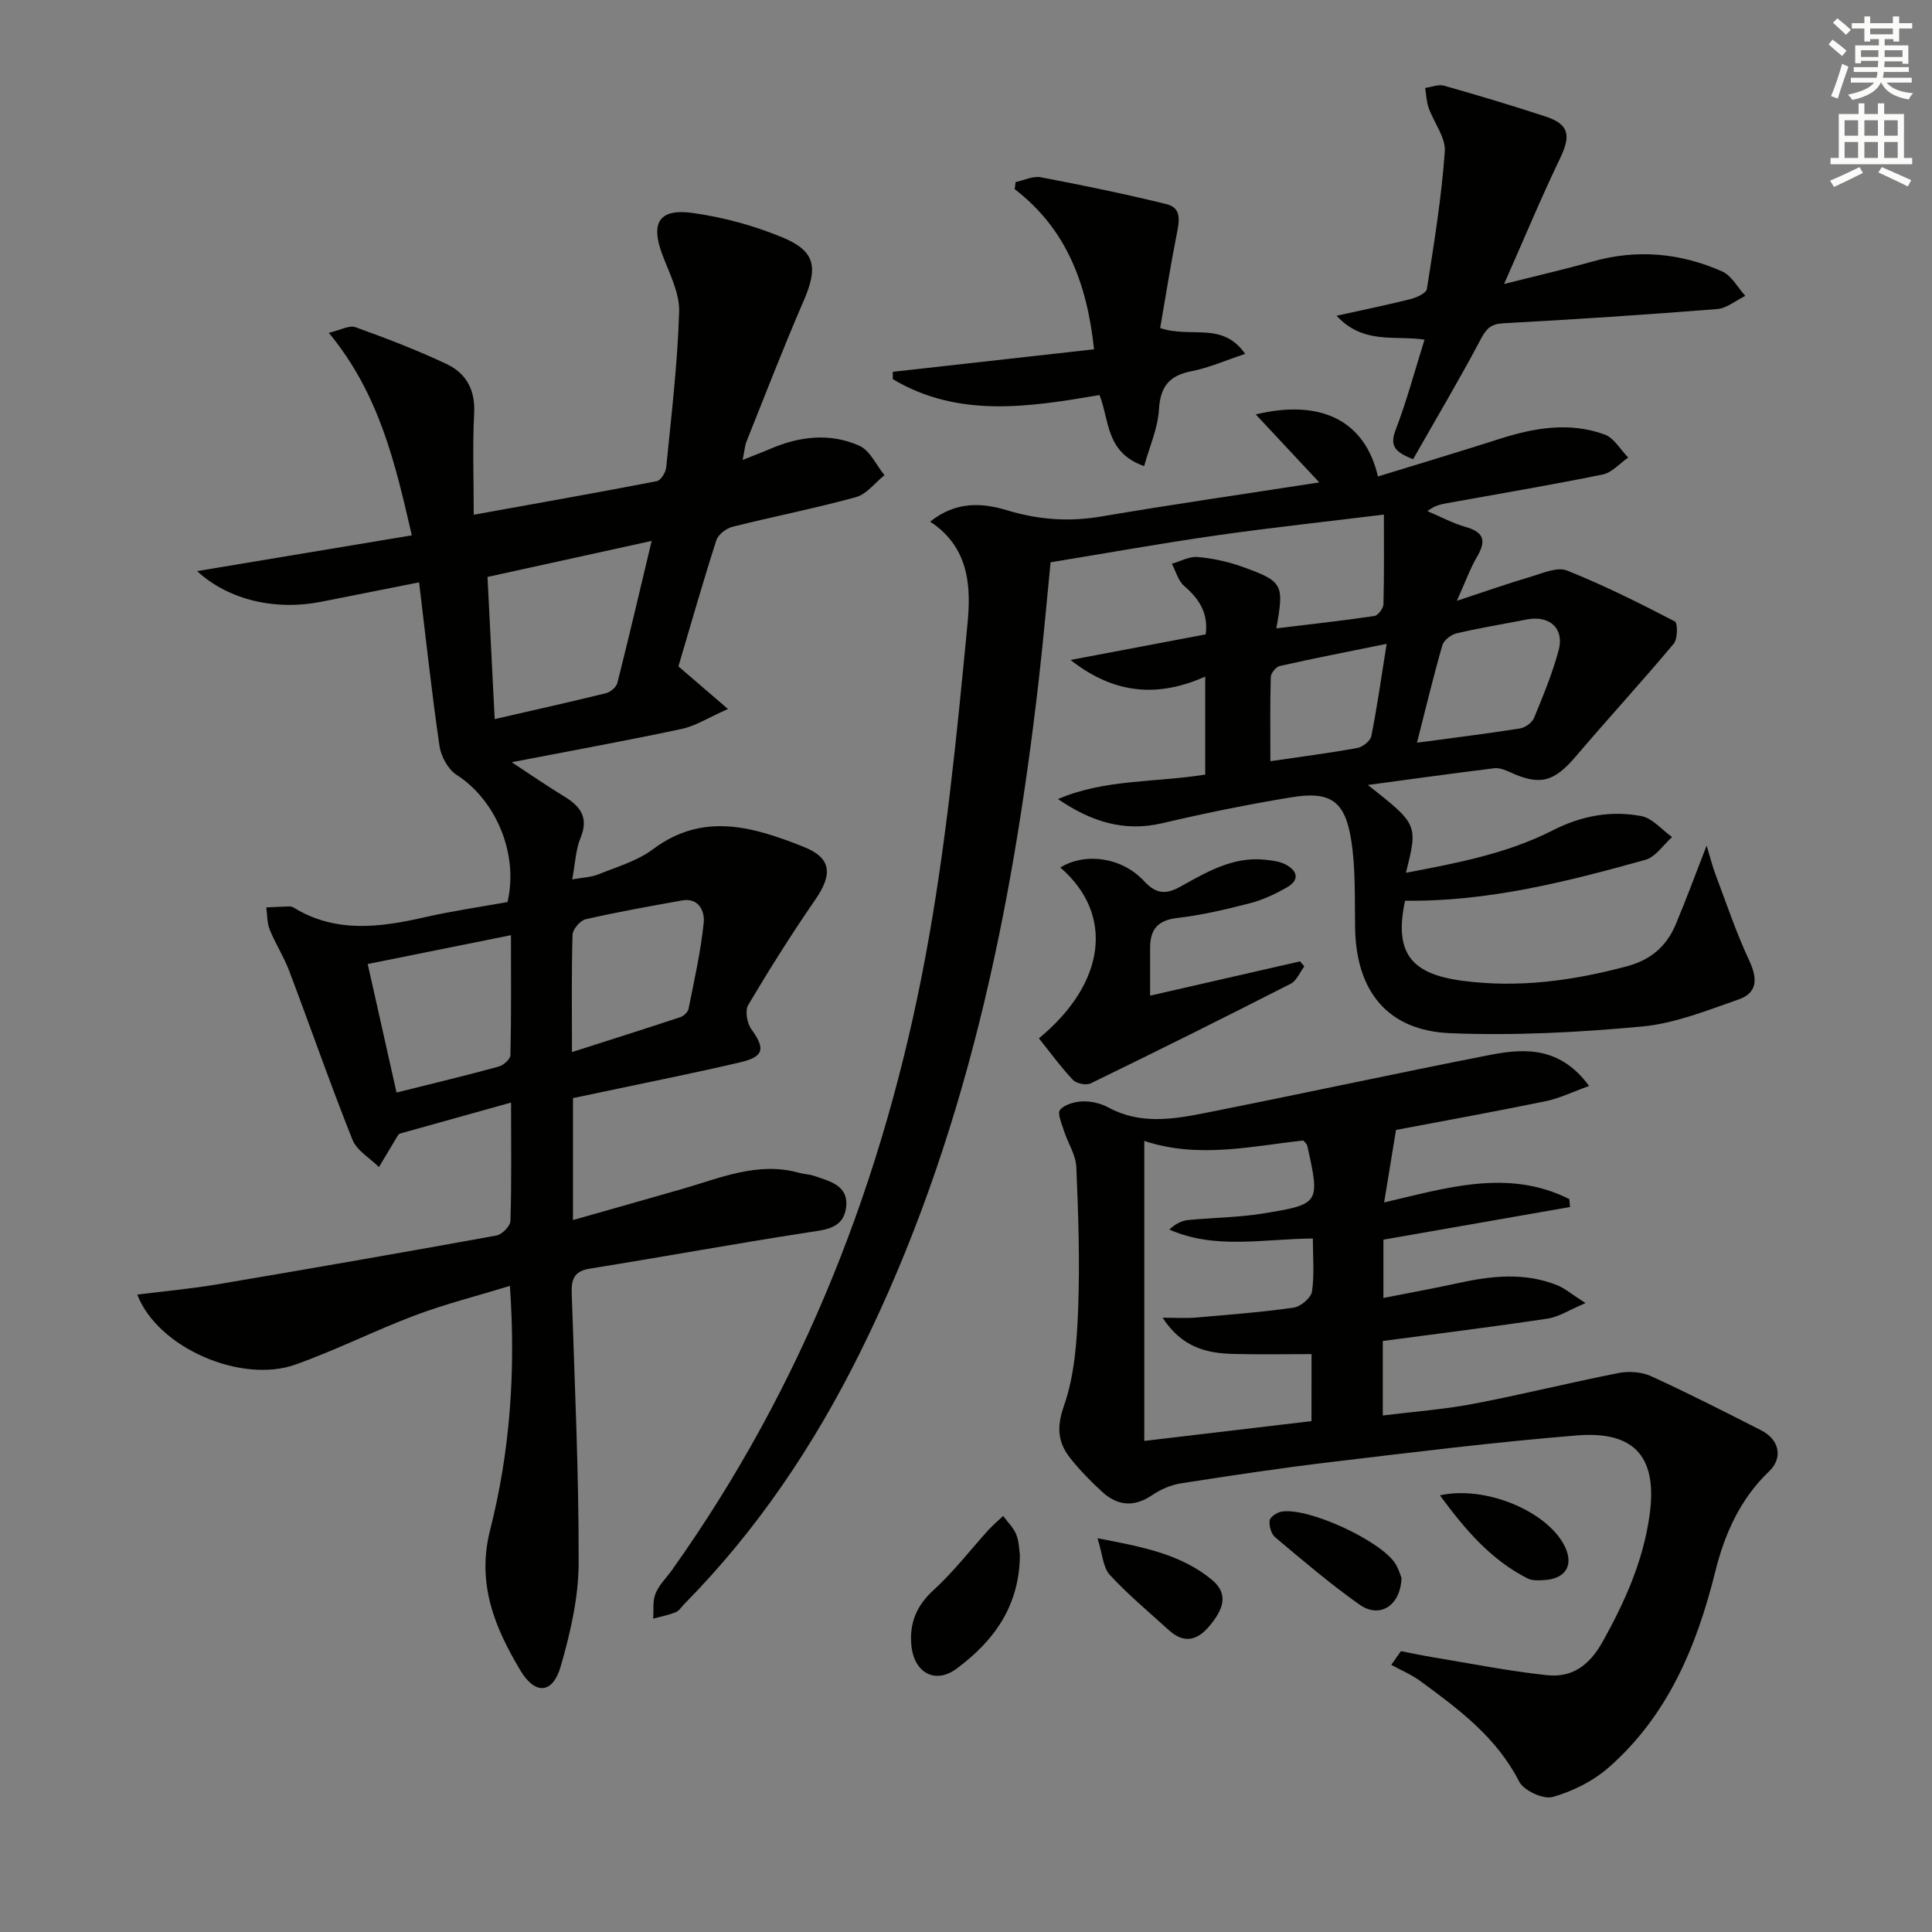 <svg enable-background="new 0 0 400 400" viewBox="0 0 400 400" xmlns="http://www.w3.org/2000/svg"><rect x="0" y="0" width="400" height="400" fill="#808080" stroke="none"/><g fill="#010100"><path d="m40.8 118.24c15.44-2.57 29.57-4.92 44.46-7.4-3.4-14.76-6.67-29.21-17.18-41.93 2.37-.55 4.21-1.63 5.5-1.17 6.38 2.29 12.74 4.74 18.87 7.62 4.02 1.89 5.97 5.31 5.72 10.15-.35 6.79-.09 13.6-.09 21.06 12.96-2.34 25.46-4.54 37.91-6.95.82-.16 1.84-1.81 1.94-2.85 1.06-10.74 2.36-21.48 2.68-32.26.11-3.91-2.05-7.96-3.49-11.82-2.45-6.54-.7-9.56 6.27-8.6 6.33.88 12.71 2.61 18.61 5.06 6.91 2.87 7.38 6.24 4.35 13.23-4.16 9.57-7.91 19.33-11.79 29.02-.35.88-.41 1.89-.8 3.82 2.34-.94 4.07-1.58 5.77-2.31 6.06-2.61 12.35-3.31 18.38-.63 2.21.98 3.5 4.01 5.21 6.1-1.95 1.56-3.68 3.93-5.89 4.54-8.45 2.33-17.08 4.01-25.59 6.15-1.29.33-2.95 1.6-3.33 2.78-2.79 8.69-5.29 17.47-7.85 26.12 3.09 2.66 6.05 5.2 10.26 8.82-4.09 1.8-6.72 3.52-9.59 4.13-11.46 2.44-23 4.53-35.19 6.89 3.81 2.5 7.28 4.9 10.88 7.09 3.38 2.05 5.11 4.39 3.37 8.59-.99 2.4-1.08 5.17-1.72 8.58 2.13-.39 3.91-.43 5.46-1.06 3.84-1.55 8.03-2.77 11.27-5.19 10.42-7.8 20.84-4.6 31.17-.5 5.82 2.31 6.05 5.7 2.43 10.94-4.9 7.1-9.5 14.41-13.9 21.83-.69 1.17-.23 3.77.67 5.01 2.89 4 2.64 5.67-2.28 6.83-9.52 2.24-19.12 4.13-28.69 6.17-1.93.41-3.86.81-5.97 1.25v25.25c7.83-2.23 15.23-4.31 22.62-6.44 7.93-2.28 15.7-5.74 24.27-3.32.95.27 1.99.27 2.92.58 3.3 1.13 7.32 1.97 6.73 6.6-.56 4.35-4.23 4.58-7.91 5.14-15.07 2.32-30.07 5.08-45.13 7.49-3.3.53-3.86 2.25-3.76 5.12.6 18.62 1.49 37.24 1.43 55.86-.02 7.16-1.72 14.49-3.73 21.43-1.63 5.63-5.27 5.89-8.31.82-5.33-8.9-9.11-18.01-6.29-29.1 4.11-16.17 5.34-32.75 4.1-50.55-6.83 2.09-13.37 3.74-19.64 6.1-8.37 3.15-16.41 7.23-24.83 10.21-11.14 3.95-28.43-3.44-32.68-14.51 5.73-.72 11.19-1.21 16.58-2.12 19.28-3.26 38.55-6.61 57.79-10.11 1.15-.21 2.85-1.94 2.89-3.01.25-7.8.13-15.61.13-24.52-8.03 2.24-15.42 4.31-23.09 6.45 0 0-.26.21-.42.48-1.29 2.14-2.56 4.29-3.84 6.43-1.88-1.87-4.59-3.41-5.49-5.67-4.61-11.55-8.69-23.31-13.09-34.94-1.11-2.94-2.86-5.64-4.04-8.56-.57-1.4-.49-3.05-.71-4.59 1.54-.07 3.09-.16 4.63-.2.32-.01.71.04.97.2 8.75 5.39 17.94 4.15 27.28 2.02 5.65-1.29 11.41-2.11 17.06-3.13 2.35-9.94-2.39-21.11-10.53-26.33-1.76-1.13-3.22-3.79-3.54-5.93-1.61-10.98-2.79-22.02-4.23-33.93-7.04 1.4-13.63 2.7-20.22 4.01-9.24 1.86-19.07-.19-25.75-6.34zm61.62 30.64c7.95-1.82 15.51-3.51 23.04-5.36.93-.23 2.14-1.25 2.36-2.12 2.41-9.55 4.65-19.14 7.1-29.41-11.74 2.58-22.66 4.98-33.99 7.46.5 9.94.98 19.5 1.49 29.43zm-20.32 77.32c7.64-1.91 14.42-3.53 21.13-5.37 1-.27 2.43-1.54 2.45-2.38.19-8.07.11-16.14.11-24.83-10.38 2.09-19.88 4-29.66 5.97 2.05 9.12 3.96 17.62 5.97 26.61zm36.32-8.38c8.13-2.6 15.33-4.87 22.49-7.25.68-.23 1.52-1.05 1.65-1.72 1.18-5.94 2.54-11.88 3.14-17.88.22-2.18-.94-5.18-4.51-4.54-6.66 1.2-13.34 2.38-19.93 3.89-1.13.26-2.68 2.07-2.72 3.21-.23 7.61-.12 15.24-.12 24.29z"/><path d="m192.58 108c5.4-4.31 10.88-3.88 15.86-2.37 6.53 1.98 12.83 2.45 19.53 1.31 15.03-2.55 30.12-4.73 45.17-7.06-4.37-4.68-8.53-9.13-13.15-14.08 13.61-3.26 22.63 1.35 25.3 12.85 8.39-2.59 16.74-5.08 25.04-7.74 7.25-2.33 14.59-3.62 21.91-.94 1.94.71 3.26 3.13 4.86 4.76-1.75 1.21-3.36 3.12-5.28 3.51-10.71 2.18-21.49 4-32.25 5.94-1.27.23-2.54.49-4.04 1.64 2.65 1.12 5.23 2.52 7.97 3.3 3.93 1.11 4.15 3.02 2.27 6.22-1.41 2.41-2.36 5.1-4.14 9.05 5.85-1.92 10.53-3.58 15.29-4.98 2.46-.73 5.48-2.1 7.5-1.29 7.64 3.04 15.03 6.75 22.34 10.54.61.31.6 3.62-.23 4.61-6.6 7.88-13.56 15.45-20.22 23.27-4.57 5.37-7.43 6.19-13.66 3.34-1.02-.47-2.23-.95-3.28-.82-8.51 1.04-16.99 2.23-26.17 3.46 10.38 8.18 10.38 8.18 7.88 18.18 10.61-2.02 20.94-3.96 30.41-8.79 5.87-3 12-4.15 18.32-2.95 2.32.44 4.27 2.85 6.38 4.35-1.83 1.62-3.42 4.12-5.54 4.71-16.3 4.55-32.72 8.7-49.75 8.46-2.3 10.75 1.17 15.17 11.87 16.58 11.61 1.53 22.8 0 34-2.98 5-1.33 8.24-4.14 10.15-8.65 2.11-4.99 3.97-10.08 6.42-16.37.8 2.64 1.19 4.26 1.77 5.8 2.27 6.02 4.31 12.16 7.03 17.97 1.76 3.76 1.79 6.72-2.22 8.11-6.53 2.27-13.18 4.96-19.96 5.59-13.17 1.22-26.5 1.92-39.7 1.38-12.96-.53-19.47-8.66-19.7-21.72-.11-6.14.14-12.37-.83-18.39-1.28-8-4.35-10.04-12.29-8.74-8.99 1.47-17.95 3.3-26.82 5.38-8.02 1.88-14.88-.43-21.58-5 9.66-4.16 20.09-3.4 30.49-5.07 0-6.49 0-13.07 0-20.28-9.43 4.16-18.46 3.95-27.89-3.45 10.19-1.93 19.04-3.61 27.99-5.3.57-4.43-1.37-7.37-4.47-10.03-1.24-1.07-1.71-3.03-2.54-4.59 1.77-.5 3.59-1.54 5.3-1.4 3.11.27 6.26.94 9.2 1.99 8.55 3.07 8.77 3.61 7.13 12.79 6.9-.84 13.61-1.58 20.29-2.56.76-.11 1.87-1.58 1.89-2.44.16-6.1.09-12.22.09-18.56-11.96 1.47-23.31 2.69-34.61 4.3-11.28 1.61-22.5 3.63-34.4 5.58-.75 7.52-1.49 16.08-2.47 24.61-5.53 48.09-15.21 95.11-36.92 138.89-9.51 19.19-21.32 36.85-36.43 52.16-.59.59-1.08 1.43-1.79 1.71-1.49.6-3.1.91-4.67 1.33.13-1.74-.14-3.65.49-5.19.73-1.8 2.26-3.26 3.42-4.89 27.25-38.3 43.91-81.13 52.47-127.01 4.22-22.64 6.48-45.69 8.68-68.65.73-7.42.64-15.9-7.71-21.38zm100.79 45.77c7.63-1.03 14.49-1.87 21.31-2.95 1.09-.17 2.52-1.2 2.93-2.19 1.89-4.59 3.8-9.22 5.09-13.99 1.23-4.54-1.89-7.3-6.57-6.39-4.86.95-9.75 1.75-14.57 2.88-1.14.27-2.64 1.43-2.94 2.49-1.79 6.18-3.29 12.45-5.25 20.15zm-30.35 3.83c6.55-.96 12.3-1.7 17.99-2.74 1.12-.2 2.71-1.46 2.91-2.46 1.18-5.91 2.02-11.89 3.17-19.1-8.31 1.69-15.25 3.04-22.14 4.59-.78.18-1.83 1.48-1.85 2.29-.16 5.63-.08 11.26-.08 17.42z"/><path d="m329.01 224.84c-3.4 1.21-6.13 2.56-9.02 3.16-10.53 2.16-21.12 4.08-30.96 5.94-.88 5.34-1.63 9.91-2.46 15.01 12.65-2.91 25.59-7.11 38.34-.69.05.55.1 1.09.15 1.64-12.76 2.23-25.52 4.46-38.64 6.76v12.07c5.23-1.03 10.35-1.96 15.42-3.07 6.89-1.51 13.77-2.28 20.53.42 1.64.65 3.04 1.89 5.9 3.71-3.35 1.41-5.51 2.86-7.83 3.21-11.28 1.7-22.61 3.1-34.15 4.64v15.42c6.41-.8 12.65-1.25 18.74-2.41 10.08-1.92 20.05-4.41 30.12-6.39 2.13-.42 4.75-.22 6.7.67 7.69 3.51 15.23 7.36 22.76 11.19 3.83 1.95 4.58 5.72 1.66 8.51-6 5.74-9.2 12.93-11.15 20.79-3.84 15.43-9.81 29.77-22.05 40.51-3.23 2.83-7.46 4.95-11.59 6.11-1.95.55-6.01-1.32-6.96-3.19-4.68-9.18-12.53-14.99-20.45-20.8-1.84-1.35-4-2.25-6.02-3.36.67-.95 1.33-1.89 2-2.84 2.25.43 4.49.92 6.75 1.29 7.83 1.29 15.63 2.86 23.51 3.69 5.19.55 8.78-2.04 11.51-6.95 4.58-8.23 8.32-16.55 9.68-25.97 1.74-11.96-2.8-17.71-14.99-16.72-16.88 1.36-33.71 3.46-50.53 5.46-10.54 1.25-21.04 2.83-31.53 4.47-2.05.32-4.17 1.26-5.9 2.43-3.77 2.56-7.2 2.23-10.39-.71-2.32-2.13-4.56-4.41-6.52-6.87-2.61-3.28-2.94-6.39-1.36-10.91 2.2-6.27 2.68-13.32 2.94-20.07.37-9.78.04-19.6-.38-29.38-.11-2.51-1.74-4.94-2.54-7.44-.47-1.47-1.44-3.7-.82-4.4.98-1.13 3.08-1.69 4.73-1.74 1.75-.05 3.72.42 5.27 1.26 6.5 3.54 13.27 2.48 19.92 1.16 19.86-3.93 39.64-8.24 59.5-12.12 7.13-1.35 14.26-1.46 20.11 6.51zm-57.47 55.51c-5.57 0-10.86.11-16.14-.03-5.52-.14-10.64-1.28-14.7-7.5 2.99 0 4.92.14 6.83-.03 6.78-.58 13.58-1.1 20.31-2.06 1.45-.21 3.6-2.02 3.79-3.34.53-3.53.18-7.19.18-10.97-10.35.08-20.22 2.33-29.71-1.85 1.26-1.19 2.55-1.84 3.89-1.97 5.12-.51 10.31-.52 15.37-1.34 11.97-1.94 11.95-2.08 9.29-14.08-.06-.29-.38-.52-.8-1.05-10.78 1.16-21.76 3.81-32.94.08v62.12c11.79-1.4 23.1-2.73 34.62-4.1.01-4.64.01-9.22.01-13.88z"/><path d="m292.57 95.07c-3.89-1.5-4.86-2.85-3.61-6.09 2.31-6.01 3.97-12.27 5.97-18.66-6.09-.93-12.66 1.07-18.21-4.95 5.57-1.23 10.46-2.22 15.29-3.44 1.27-.32 3.27-1.22 3.41-2.09 1.49-9.46 3.03-18.94 3.71-28.47.21-2.91-2.26-5.99-3.34-9.04-.46-1.3-.5-2.74-.72-4.12 1.31-.18 2.74-.8 3.9-.47 7.02 1.99 14.02 4.09 20.96 6.36 4.95 1.62 5.37 3.91 3.04 8.74-3.87 8.04-7.29 16.3-11.57 25.96 7.16-1.81 12.82-3.11 18.41-4.68 9.2-2.59 18.15-1.73 26.75 2.08 1.96.87 3.21 3.33 4.79 5.06-1.95.94-3.84 2.57-5.85 2.73-14.73 1.17-29.48 2.14-44.24 2.94-2.57.14-3.5 1.06-4.67 3.27-4.46 8.43-9.35 16.65-14.02 24.87z"/><path d="m240.2 67.92c6.44 2.17 12.87-1.44 17.6 5.35-4.05 1.34-7.48 2.87-11.06 3.57-4.63.9-6.5 3.13-6.79 7.94-.23 3.89-1.95 7.69-3.07 11.72-8.01-2.81-7.14-9.44-9.24-14.71-14.63 2.5-29.26 4.79-42.79-3.29 0-.51-.01-1.01-.01-1.52 13.77-1.54 27.53-3.08 41.67-4.66-1.46-13.68-5.74-24.94-16.43-33.16.06-.49.13-.97.19-1.46 1.74-.37 3.59-1.31 5.21-1 8.73 1.66 17.45 3.45 26.08 5.58 3.16.78 2.59 3.58 2.07 6.21-1.28 6.43-2.3 12.92-3.43 19.43z"/><path d="m238.12 206.14c10.42-2.38 20.73-4.74 31.04-7.1.3.35.59.7.89 1.04-.93 1.22-1.59 2.96-2.82 3.59-13.74 7.01-27.54 13.88-41.41 20.63-.93.45-2.96.04-3.68-.72-2.54-2.69-4.72-5.7-7.05-8.6 13.85-11.41 15.69-25.65 4.44-35.37 5.06-3.14 12.73-2.2 17.36 2.84 2.47 2.68 4.55 2.73 7.32 1.21 5.5-3.03 10.93-6.34 17.61-5.67 1.45.15 3 .31 4.26.95 2.5 1.27 3.13 3.2.35 4.79-2.39 1.37-4.97 2.58-7.62 3.27-4.97 1.28-10.01 2.47-15.09 3.06-3.97.46-5.57 2.33-5.6 6.04-.02 2.96 0 5.93 0 10.04z"/><path d="m211.16 321.93c-.09 10.72-5.5 17.89-13.08 23.53-4.47 3.33-8.85.87-9.39-4.81-.44-4.59 1.05-8.21 4.61-11.46 4.13-3.77 7.59-8.29 11.37-12.45.93-1.02 2.01-1.92 3.02-2.87.93 1.26 2.13 2.4 2.7 3.8.61 1.49.61 3.23.77 4.26z"/><path d="m227.23 318.48c9.3 1.77 17.21 3.27 23.66 8.58 3.77 3.1 2.13 6.42-.43 9.52-2.57 3.12-5.34 3.77-8.49.9-4.12-3.75-8.43-7.33-12.19-11.41-1.42-1.54-1.51-4.3-2.55-7.59z"/><path d="m290.17 326.7c-.21 5.82-4.57 8.45-8.7 5.52-6.07-4.3-11.75-9.15-17.46-13.94-.82-.69-1.28-2.34-1.15-3.46.08-.72 1.47-1.66 2.4-1.84 5.43-1.03 20.77 6.04 23.68 10.84.67 1.1 1.02 2.37 1.23 2.88z"/><path d="m298.12 309.59c9.43-2.06 21.84 3.2 25.63 10.14 2.24 4.09.59 7.15-4.05 7.41-1.14.06-2.46.15-3.42-.34-7.52-3.81-12.83-9.94-18.16-17.21z"/></g><path d="m378.6 9.2.8-1c.9.7 1.9 1.4 2.9 2.3l-.9 1.1c-1.1-.9-2-1.7-2.8-2.4zm.5 10.7c.9-2.1 1.6-4.3 2.3-6.7.4.2.8.4 1.3.6-.7 2.1-1.5 4.2-2.2 6.6zm.4-15.2.9-.9c1 .8 2 1.6 2.8 2.4l-1 1c-1-.9-1.9-1.8-2.7-2.5zm12.5-1.3h1.2v1.4h2.7v1.1h-2.7v2.7h-1.2v-.5h-1.8v1.3h4.9v3.8h-1.2v-.5h-3.7c0 .4-.1.9-.1 1.2h5.1v1h-5.2c0 .5-.1.9-.2 1.2h6v1h-5.2c1.1 1.3 2.9 2 5.5 2.2-.4.4-.7.8-.9 1.3-2.9-.5-4.8-1.6-5.7-3.5h-.1c-.8 1.7-2.7 2.9-5.9 3.6-.2-.4-.6-.8-.9-1.1 2.8-.6 4.6-1.4 5.4-2.5h-4.8v-1h5.3c.1-.3.2-.7.2-1.2h-4.9v-1h5c0-.4 0-.8.1-1.3h-3.6v.5h-1.2v-3.7h4.9v-1.3h-1.8v.5h-1.2v-2.7h-2.6v-1.1h2.6v-1.4h1.2v1.4h4.7v-1.4zm-6.7 8.4h3.6c0-.4 0-.9 0-1.4h-3.6zm1.9-4.7h4.7v-1.2h-4.7zm6.7 3.3h-3.7v1.4h3.7z" fill="#fbfcfa"/><path d="m384.7 21.4h1.3v2.2h2.8v-2.2h1.3v2.2h4.1v9.1h1.7v1.3h-16.9v-1.3h1.7v-9.1h4.1v-2.2zm.3 13.2.7 1.2c-1.8.9-3.8 1.9-6 2.9-.2-.4-.5-.8-.8-1.3 2.4-1 4.4-2 6.1-2.8zm-3.1-6.5h2.8v-3.2h-2.8zm0 4.6h2.8v-3.3h-2.8zm4.1-4.6h2.8v-3.2h-2.8zm0 4.6h2.8v-3.3h-2.8v3.2zm3.6 1.9c2.1.9 4.1 1.8 6.1 2.7l-.7 1.3c-2.2-1.1-4.2-2-6.1-2.9zm3.3-9.7h-2.8v3.2h2.8zm-2.8 7.8h2.8v-3.3h-2.8z" fill="#fbfcfa"/></svg>
